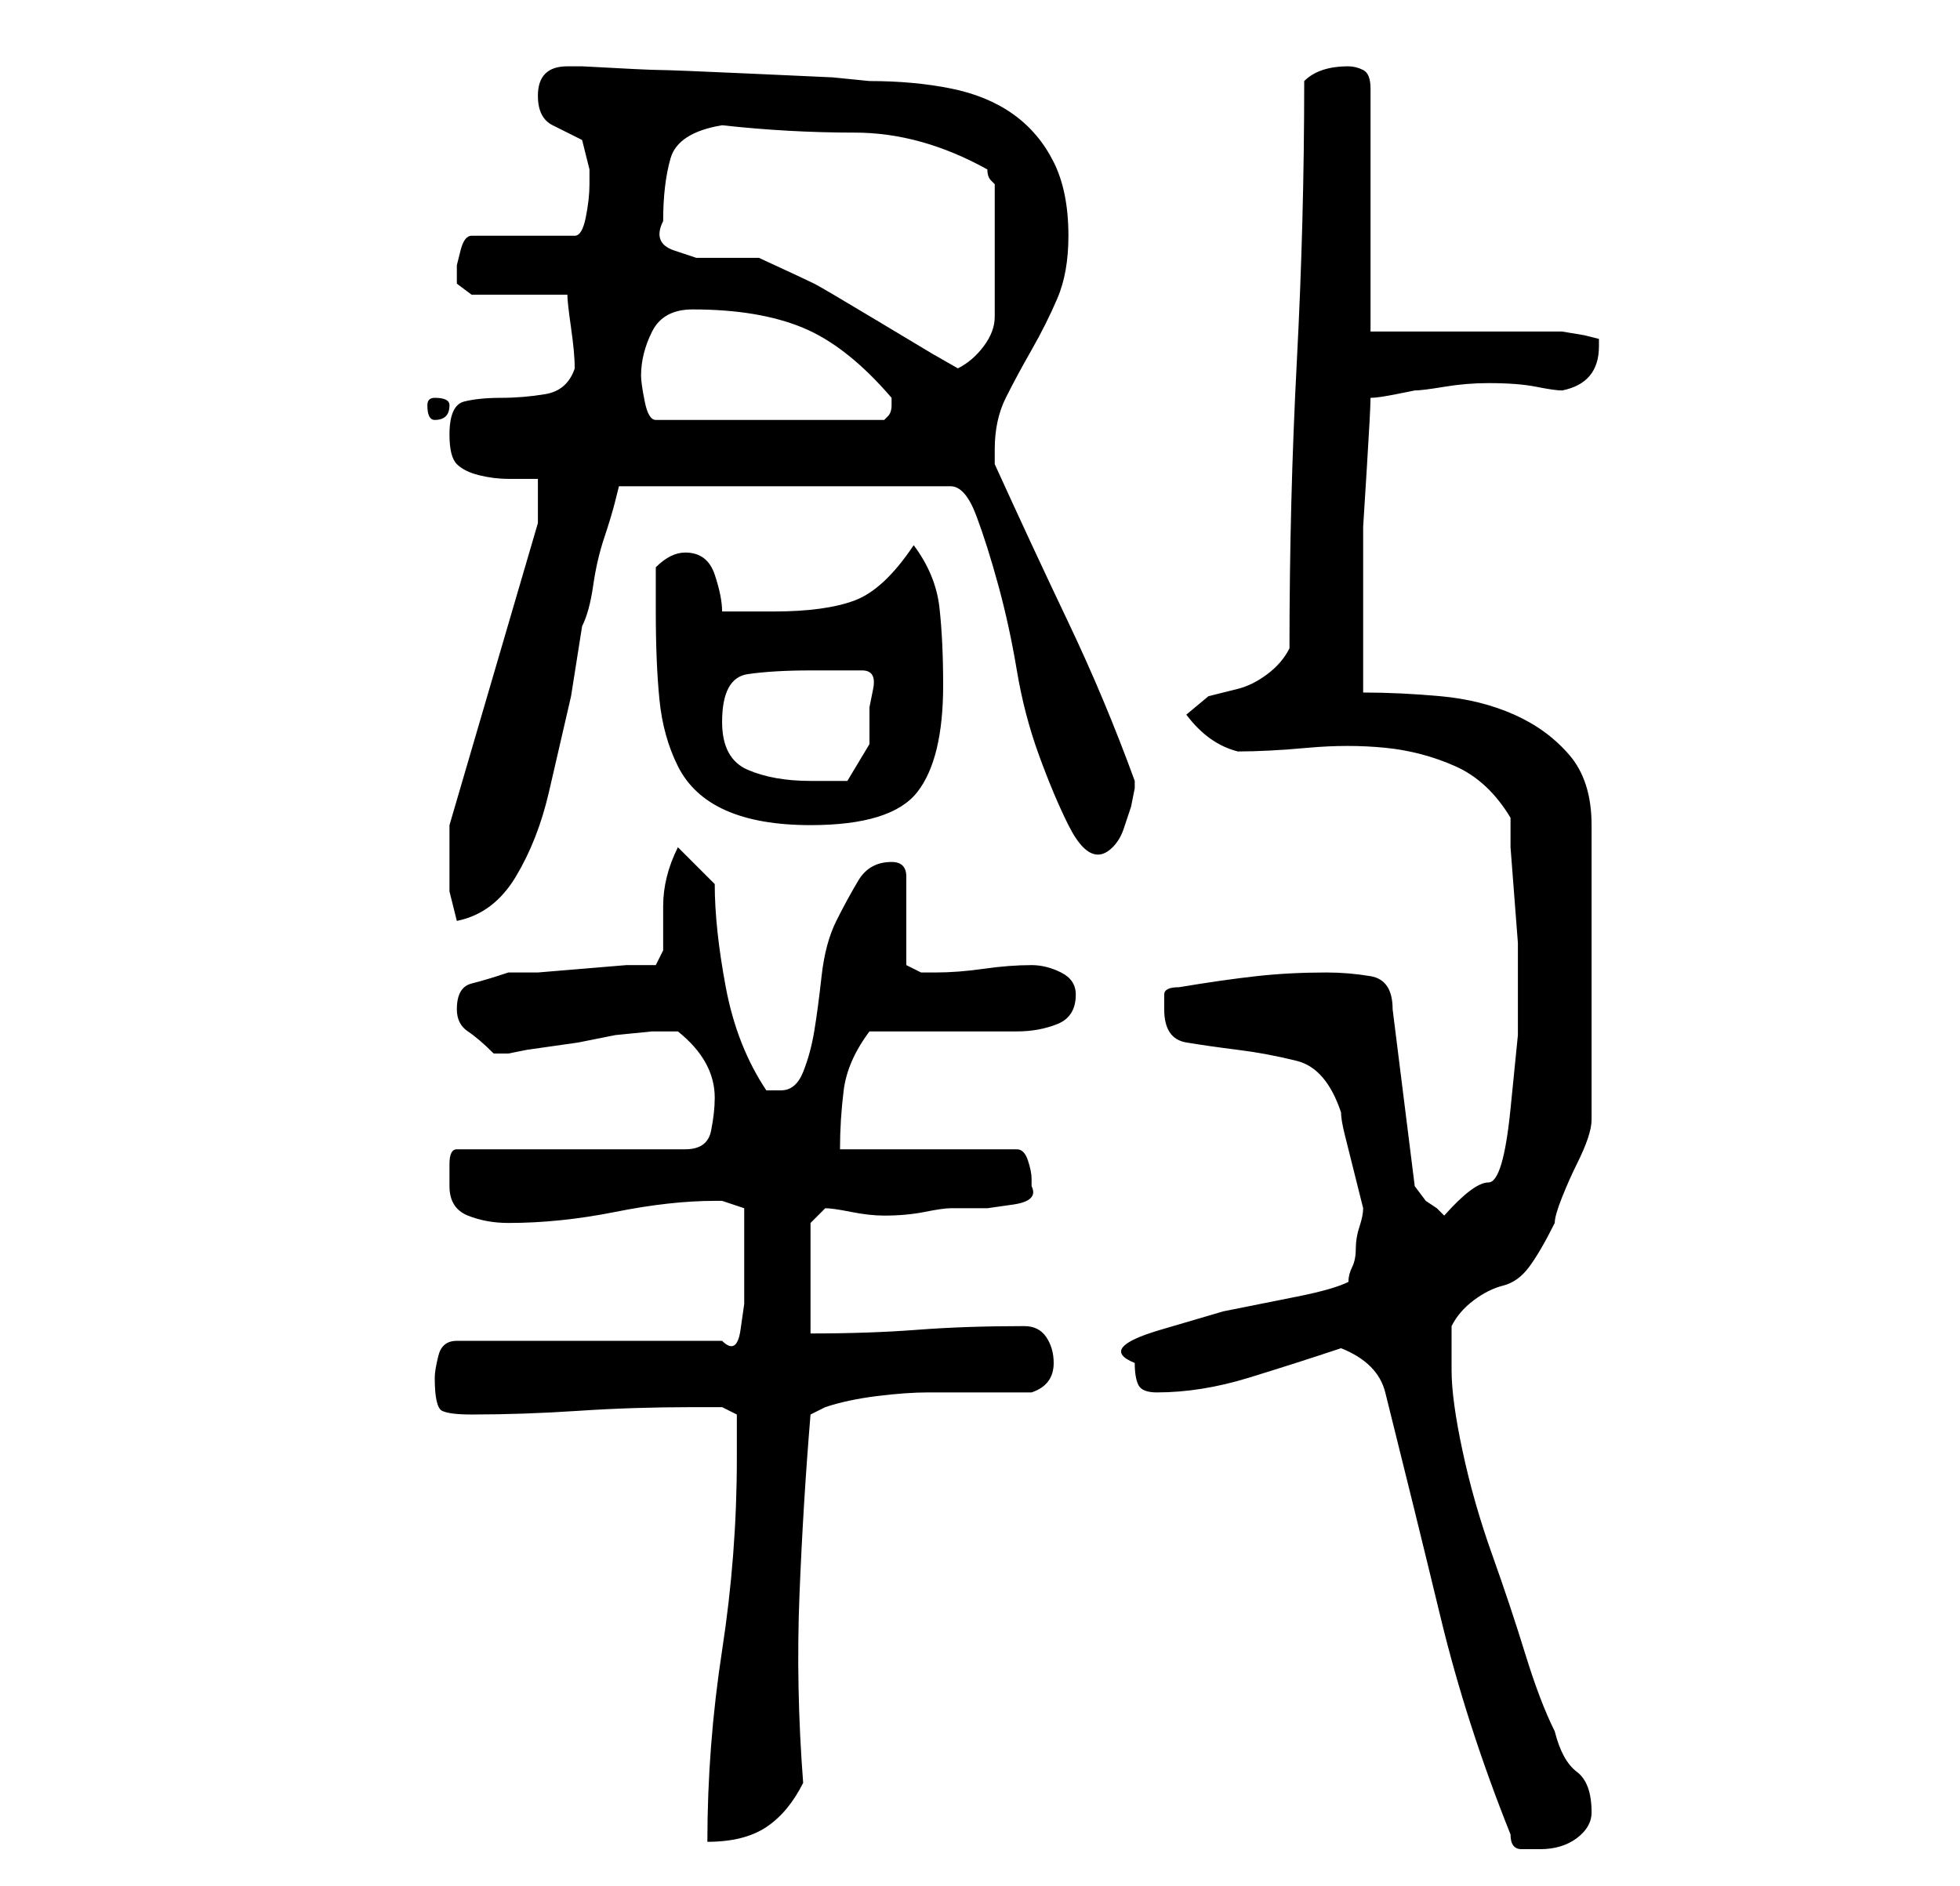 <?xml version="1.0" standalone="no"?>
<!DOCTYPE svg PUBLIC "-//W3C//DTD SVG 1.1//EN" "http://www.w3.org/Graphics/SVG/1.1/DTD/svg11.dtd" >
<svg xmlns="http://www.w3.org/2000/svg" xmlns:xlink="http://www.w3.org/1999/xlink" version="1.1" viewBox="-10 0 266 256">
   <path fill="currentColor"
d="M195 249q0 2 1.5 2h2.5q3 0 5 -1.5t2 -3.5q0 -4 -2 -5.5t-3 -5.5q-2 -4 -4 -10.5t-4.5 -13.5t-4 -14t-1.5 -11v-3v-3q1 -2 3 -3.5t4 -2t3.5 -2.5t3.5 -6q0 -1 1 -3.5t2 -4.5t1.5 -3.5t0.5 -2.5v-40q0 -6 -3 -9.5t-7.5 -5.5t-10 -2.5t-10.5 -0.5v-7v-8v-7.5t0.5 -8
t0.5 -9.5q1 0 3.5 -0.5l2.5 -0.5q1 0 4 -0.5t6 -0.5q4 0 6.5 0.5t3.5 0.5q5 -1 5 -6v-1l-2 -0.5t-3 -0.5h-26v-33q0 -2 -1 -2.5t-2 -0.5q-2 0 -3.5 0.5t-2.5 1.5q0 19 -1 38t-1 39q-1 2 -3 3.5t-4 2l-4 1t-3 2.5q3 4 7 5q4 0 9.5 -0.5t10.5 0t9.5 2.5t7.5 7v4t0.5 6.5
t0.5 6.5v4v1v2v5.5t-1 10t-3 10t-6 4.5l-0.5 -0.5l-0.5 -0.5l-1.5 -1t-1.5 -2l-3 -24q0 -4 -3 -4.5t-6 -0.5q-5 0 -9.5 0.5t-10.5 1.5q-2 0 -2 1v2q0 4 3 4.5t7 1t8 1.5t6 7q0 1 0.5 3l1 4l1 4l0.5 2q0 1 -0.5 2.5t-0.5 3t-0.5 2.5t-0.5 2q-2 1 -7 2l-10 2t-8.5 2.5
t-3.5 4.5q0 2 0.5 3t2.5 1q6 0 12.5 -2t12.5 -4q5 2 6 6q4 16 7.5 30.5t9.5 29.5zM90 198q0 13 -2 26t-2 26q5 0 8 -2t5 -6q-1 -13 -0.5 -25.5t1.5 -24.5l2 -1q3 -1 7 -1.5t7 -0.5h8h6q3 -1 3 -4q0 -2 -1 -3.5t-3 -1.5q-8 0 -14.5 0.5t-14.5 0.5v-15l2 -2q1 0 3.5 0.5
t4.5 0.5q3 0 5.5 -0.5t3.5 -0.5h2h3t3.5 -0.5t2.5 -2.5v0v-1q0 -1 -0.5 -2.5t-1.5 -1.5h-24q0 -4 0.5 -8t3.5 -8h4h6h6h4q3 0 5.5 -1t2.5 -4q0 -2 -2 -3t-4 -1q-3 0 -6.5 0.5t-6.5 0.5h-2t-2 -1v-12q0 -1 -0.5 -1.5t-1.5 -0.5q-3 0 -4.5 2.5t-3 5.5t-2 7.5t-1 7.5t-1.5 5.5
t-3 2.5h-2q-4 -6 -5.5 -14t-1.5 -14l-5 -5q-1 2 -1.5 4t-0.5 4v4v2l-1 2h-4t-6 0.5t-6 0.5h-4q-3 1 -5 1.5t-2 3.5q0 2 1.5 3t3.5 3h1h1l2.5 -0.5t3.5 -0.5t3.5 -0.5l5 -1t5 -0.5h3.5q5 4 5 9q0 2 -0.5 4.5t-3.5 2.5h-31q-1 0 -1 2v3q0 3 2.5 4t5.5 1q7 0 14.5 -1.5
t13.5 -1.5h1l1.5 0.5l1.5 0.5v4v3v2v4t-0.5 3.5t-2.5 1.5h-36q-2 0 -2.5 2t-0.5 3q0 4 1 4.5t4 0.5q7 0 14.5 -0.5t15.5 -0.5h4l2 1v3v3zM51 117v4t1 4q5 -1 8 -6t4.5 -11.5l3 -13t1.5 -9.5q1 -2 1.5 -5.5t1.5 -6.5t1.5 -5l0.5 -2h45q2 0 3.5 4t3 9.5t2.5 11.5t3 11.5t4 9.5
t4 4q1 0 2 -1t1.5 -2.5l1 -3t0.5 -2.5v0v-1q-4 -11 -9 -21.5t-10 -21.5v-2q0 -4 1.5 -7t3.5 -6.5t3.5 -7t1.5 -8.5q0 -6 -2 -10t-5.5 -6.5t-8.5 -3.5t-11 -1l-5 -0.5t-11 -0.5t-12.5 -0.5t-10.5 -0.5h-2q-4 0 -4 4q0 3 2 4l4 2l0.5 2l0.5 2v2q0 2 -0.5 4.5t-1.5 2.5h-14
q-1 0 -1.5 2l-0.5 2v2.5t2 1.5h13q0 1 0.5 4.5t0.5 5.5q-1 3 -4 3.5t-6 0.5t-5 0.5t-2 4.5q0 3 1 4t3 1.5t4 0.5h4v6l-12 41v2v3zM79 83q0 7 0.5 12t2.5 9t6.5 6t11.5 2q11 0 14.5 -4.5t3.5 -14.5q0 -6 -0.5 -10.5t-3.5 -8.5q-4 6 -8 7.5t-11 1.5h-3.5h-3.5q0 -2 -1 -5
t-4 -3q-1 0 -2 0.5t-2 1.5v6zM88 98q0 -6 3.5 -6.5t8.5 -0.5h7q2 0 1.5 2.5l-0.5 2.5v5t-3 5h-3h-2q-5 0 -8.5 -1.5t-3.5 -6.5zM77 51q0 -3 1.5 -6t5.5 -3q9 0 15 2.5t12 9.5v1v0q0 1 -0.5 1.5l-0.5 0.5h-31q-1 0 -1.5 -2.5t-0.5 -3.5zM49 54q-1 0 -1 1q0 2 1 2q2 0 2 -2
q0 -1 -2 -1zM80 30q0 -5 1 -8.5t7 -4.5q9 1 18 1t18 5q0 1 0.5 1.5l0.5 0.5v18q0 2 -1.5 4t-3.5 3l-3.5 -2t-7.5 -4.5t-8.5 -5t-7.5 -3.5h-5h-3.5t-3 -1t-1.5 -4z" />
</svg>
